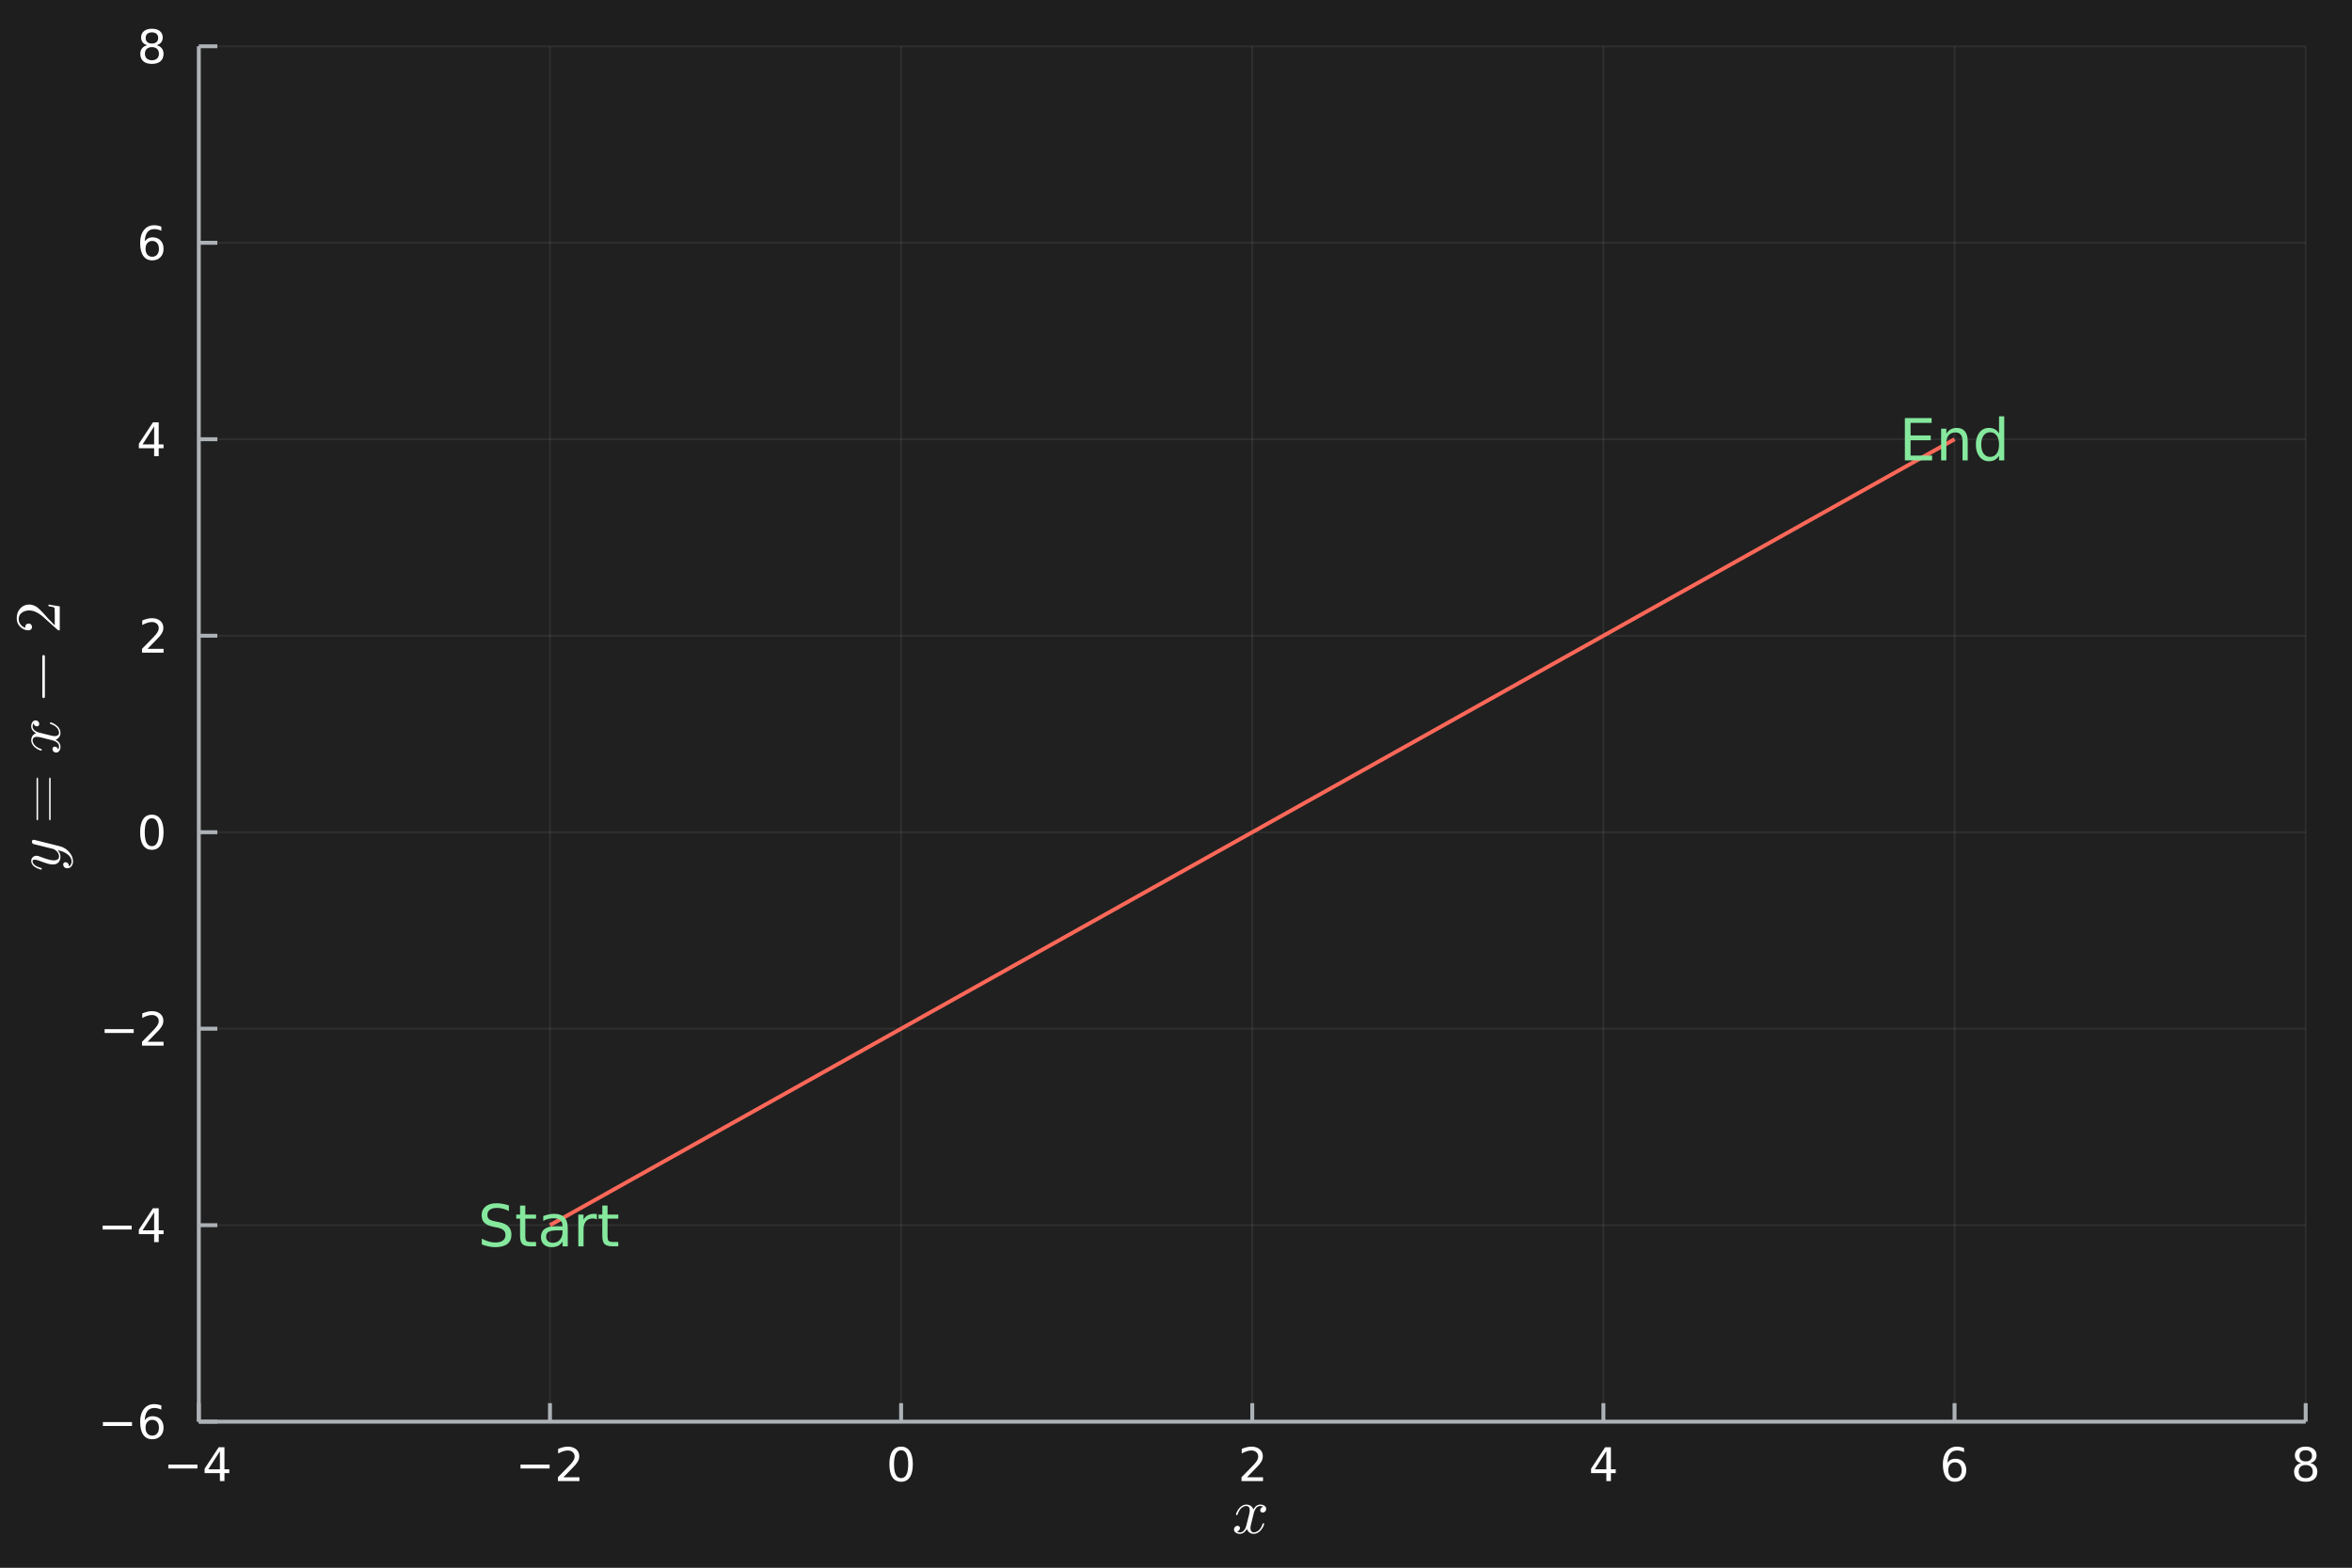 <svg xmlns="http://www.w3.org/2000/svg" width="600" height="400" viewBox="0 0 2400 1600"><rect x="0" y="0" width="2400" height="1600" fill="#808080" stroke="none"/><defs><clipPath id="a"><path d="M0 0h2400v1600H0z"/></clipPath></defs><path clip-path="url(#a)" d="M0 1600h2400V0H0z" fill="#1e1e1e" fill-rule="evenodd"/><defs><clipPath id="b"><path d="M202 47h2151v1405H202z"/></clipPath></defs><path clip-path="url(#a)" d="M202.876 1450.96H2352.76V47.244H202.876z" fill="#202020" fill-rule="evenodd"/><path clip-path="url(#b)" style="stroke:#adb2b7;stroke-linecap:butt;stroke-linejoin:round;stroke-width:2;stroke-opacity:.1;fill:none" d="M202.876 1450.96V47.244M561.19 1450.96V47.244M919.503 1450.96V47.244M1277.82 1450.96V47.244m358.31 1403.716V47.244m358.31 1403.716V47.244m358.32 1403.716V47.244"/><path clip-path="url(#a)" style="stroke:#adb2b7;stroke-linecap:butt;stroke-linejoin:round;stroke-width:4;stroke-opacity:1;fill:none" d="M202.876 1450.96H2352.76m-2149.884 0v-18.9m358.314 18.9v-18.9m358.313 18.9v-18.9m358.317 18.9v-18.9m358.31 18.9v-18.9m358.31 18.9v-18.9m358.32 18.9v-18.9"/><path clip-path="url(#a)" d="M171.777 1494.8h29.676v3.94h-29.676v-3.94zm52.615-13.65-11.805 18.45h11.805v-18.45m-1.226-4.08h5.879v22.53h4.931v3.88h-4.931v8.15h-4.653v-8.15h-15.601v-4.51l14.375-21.9zm307.966 17.73h29.676v3.94h-29.676v-3.94zm43.796 12.9h16.319v3.93h-21.944v-3.93q2.662-2.76 7.245-7.39 4.607-4.65 5.787-5.99 2.246-2.53 3.125-4.26.903-1.76.903-3.45 0-2.76-1.944-4.49-1.922-1.74-5.023-1.74-2.199 0-4.653.77-2.431.76-5.208 2.31v-4.72q2.824-1.14 5.277-1.71 2.454-.58 4.491-.58 5.37 0 8.565 2.68 3.194 2.69 3.194 7.18 0 2.13-.81 4.05-.787 1.9-2.894 4.49-.578.67-3.68 3.89-3.102 3.19-8.75 8.96zm344.575-27.55q-3.611 0-5.44 3.57-1.805 3.54-1.805 10.67 0 7.1 1.805 10.67 1.829 3.54 5.44 3.54 3.634 0 5.44-3.54 1.828-3.57 1.828-10.67 0-7.13-1.828-10.67-1.806-3.57-5.44-3.57m0-3.7q5.81 0 8.866 4.6 3.078 4.59 3.078 13.34 0 8.72-3.078 13.33-3.056 4.58-8.866 4.58t-8.889-4.58q-3.055-4.61-3.055-13.33 0-8.75 3.055-13.34 3.079-4.6 8.889-4.6zm352.967 31.25h16.32v3.93h-21.95v-3.93q2.67-2.76 7.25-7.39 4.61-4.65 5.79-5.99 2.24-2.53 3.12-4.26.9-1.76.9-3.45 0-2.76-1.94-4.49-1.92-1.74-5.02-1.74-2.2 0-4.66.77-2.43.76-5.2 2.31v-4.72q2.82-1.14 5.27-1.71 2.46-.58 4.49-.58 5.37 0 8.57 2.68 3.19 2.69 3.19 7.18 0 2.13-.81 4.05-.78 1.9-2.89 4.49-.58.67-3.68 3.89-3.1 3.19-8.75 8.96zm366.67-26.55-11.81 18.45h11.81v-18.45m-1.23-4.08h5.88v22.53h4.93v3.88h-4.93v8.15h-4.65v-8.15h-15.6v-4.51l14.37-21.9zm356.94 15.42q-3.15 0-5 2.15-1.83 2.15-1.83 5.9 0 3.73 1.83 5.91 1.85 2.15 5 2.15t4.97-2.15q1.86-2.18 1.86-5.91 0-3.75-1.86-5.9-1.82-2.15-4.97-2.15m9.28-14.65v4.26q-1.76-.84-3.56-1.28-1.79-.44-3.55-.44-4.63 0-7.08 3.13-2.43 3.12-2.78 9.44 1.37-2.01 3.43-3.08 2.06-1.08 4.54-1.08 5.2 0 8.21 3.17 3.04 3.14 3.04 8.58 0 5.33-3.15 8.55-3.15 3.21-8.38 3.21-6 0-9.17-4.58-3.17-4.61-3.17-13.33 0-8.2 3.89-13.06 3.89-4.88 10.44-4.88 1.76 0 3.54.34 1.81.35 3.75 1.05zm348.63 17.38q-3.34 0-5.26 1.78-1.9 1.79-1.9 4.91 0 3.13 1.9 4.91 1.92 1.78 5.26 1.78 3.33 0 5.25-1.78 1.92-1.81 1.92-4.91 0-3.12-1.92-4.91-1.9-1.78-5.25-1.78m-4.68-1.99q-3.01-.74-4.7-2.8-1.67-2.06-1.67-5.02 0-4.15 2.94-6.56 2.97-2.4 8.11-2.4 5.16 0 8.1 2.4 2.94 2.41 2.94 6.56 0 2.96-1.69 5.02-1.67 2.06-4.66 2.8 3.38.79 5.26 3.08 1.9 2.29 1.9 5.6 0 5.02-3.08 7.71-3.06 2.68-8.77 2.68-5.72 0-8.8-2.68-3.06-2.69-3.06-7.71 0-3.31 1.9-5.6 1.9-2.29 5.28-3.08m-1.71-7.38q0 2.68 1.66 4.19 1.69 1.5 4.73 1.5 3.01 0 4.69-1.5 1.72-1.51 1.72-4.19 0-2.69-1.72-4.19-1.68-1.51-4.69-1.51-3.04 0-4.73 1.51-1.66 1.5-1.66 4.19zm-1054.38 54.07q0 1.8-1.13 2.83-1.12 1-2.41 1-1.23 0-1.87-.71-.65-.71-.65-1.61 0-1.22.91-2.29.9-1.06 2.25-1.29-1.32-.83-3.28-.83-1.29 0-2.42.67-1.09.68-1.77 1.55-.64.87-1.22 2.13-.55 1.22-.78 1.96-.19.71-.35 1.48l-2.26 9.02q-1.09 4.28-1.09 5.8 0 1.86.9 3.12.9 1.22 2.71 1.22.7 0 1.51-.19.8-.23 1.84-.8 1.06-.62 1.99-1.52.97-.93 1.9-2.51.94-1.58 1.55-3.61.19-.71.84-.71.8 0 .8.65 0 .55-.45 1.7-.42 1.13-1.35 2.61-.9 1.45-2.1 2.77-1.19 1.29-2.96 2.19-1.77.91-3.7.91-2.77 0-4.61-1.49-1.83-1.48-2.51-3.54-.16.29-.39.68-.22.38-.9 1.25-.64.84-1.38 1.48-.74.62-1.9 1.1-1.13.52-2.35.52-1.55 0-2.94-.46-1.35-.45-2.31-1.48-.97-1.03-.97-2.44 0-1.58 1.06-2.68 1.1-1.13 2.58-1.13.93 0 1.67.55.78.55.78 1.74 0 1.32-.91 2.32-.9 1-2.19 1.26 1.33.83 3.29.83 2.13 0 3.8-1.86 1.67-1.87 2.48-5 2-7.5 2.77-10.85.77-3.38.77-4.83 0-1.35-.35-2.29-.36-.93-.97-1.35-.58-.45-1.13-.61-.51-.16-1.09-.16-.97 0-2.06.38-1.06.39-2.35 1.29-1.26.87-2.45 2.68-1.19 1.8-2 4.28-.16.74-.87.74-.77-.03-.77-.68 0-.54.42-1.67.45-1.16 1.35-2.61.94-1.45 2.13-2.74 1.22-1.32 2.99-2.22 1.81-.9 3.74-.9.87 0 1.71.19.87.16 1.9.65 1.06.48 1.99 1.54.94 1.06 1.52 2.61.38-.74.9-1.45.55-.71 1.38-1.58.87-.9 2.06-1.41 1.23-.55 2.58-.55 1.32 0 2.61.35 1.29.32 2.38 1.39 1.13 1.03 1.13 2.61z" fill="#fff" fill-rule="evenodd"/><path clip-path="url(#b)" style="stroke:#adb2b7;stroke-linecap:butt;stroke-linejoin:round;stroke-width:2;stroke-opacity:.1;fill:none" d="M202.876 1450.96H2352.76M202.876 1250.43H2352.76M202.876 1049.9H2352.76M202.876 849.368H2352.76M202.876 648.837H2352.76M202.876 448.306H2352.76M202.876 247.775H2352.76M202.876 47.244H2352.76"/><path clip-path="url(#a)" style="stroke:#adb2b7;stroke-linecap:butt;stroke-linejoin:round;stroke-width:4;stroke-opacity:1;fill:none" d="M202.876 1450.96V47.244m0 1403.716h18.898m-18.898-200.53h18.898m-18.898-200.53h18.898m-18.898-200.532h18.898m-18.898-200.531h18.898m-18.898-200.531h18.898m-18.898-200.531h18.898M202.876 47.244h18.898"/><path clip-path="url(#a)" d="M105.002 1451.41h29.675v3.94h-29.675v-3.94zm50.347-2.31q-3.148 0-5 2.15-1.829 2.15-1.829 5.9 0 3.73 1.829 5.91 1.852 2.15 5 2.15 3.148 0 4.977-2.15 1.851-2.18 1.851-5.91 0-3.75-1.851-5.9-1.829-2.15-4.977-2.15m9.282-14.66v4.26q-1.759-.83-3.565-1.27-1.782-.44-3.541-.44-4.63 0-7.084 3.13-2.43 3.12-2.777 9.44 1.365-2.01 3.425-3.08 2.061-1.09 4.537-1.09 5.209 0 8.218 3.17 3.032 3.15 3.032 8.59 0 5.33-3.148 8.54-3.148 3.22-8.379 3.22-5.996 0-9.167-4.58-3.171-4.61-3.171-13.34 0-8.19 3.889-13.05 3.889-4.88 10.439-4.88 1.76 0 3.542.34 1.806.35 3.75 1.04zm-59.953-183.56h29.675v3.94h-29.675v-3.94zm52.615-13.66-11.805 18.45h11.805v-18.45m-1.227-4.07h5.88v22.52h4.93v3.89h-4.93v8.15h-4.653v-8.15h-15.602v-4.51l14.375-21.9zm-49.305-182.8h29.676v3.94h-29.676v-3.94zm43.796 12.89h16.319v3.94h-21.944v-3.94q2.662-2.75 7.245-7.38 4.607-4.65 5.787-6 2.246-2.52 3.125-4.26.903-1.75.903-3.44 0-2.76-1.944-4.5-1.922-1.73-5.023-1.73-2.199 0-4.653.76-2.431.77-5.208 2.32v-4.72q2.824-1.14 5.277-1.72 2.454-.58 4.491-.58 5.37 0 8.565 2.69 3.194 2.68 3.194 7.17 0 2.13-.81 4.06-.787 1.89-2.893 4.49-.579.67-3.681 3.89-3.102 3.19-8.75 8.95zm4.375-228.074q-3.611 0-5.44 3.565-1.805 3.542-1.805 10.671 0 7.107 1.805 10.672 1.829 3.541 5.44 3.541 3.634 0 5.44-3.541 1.828-3.565 1.828-10.672 0-7.129-1.828-10.671-1.806-3.565-5.44-3.565m0-3.703q5.81 0 8.866 4.606 3.078 4.583 3.078 13.333 0 8.727-3.078 13.334-3.056 4.583-8.866 4.583t-8.889-4.583q-3.055-4.607-3.055-13.334 0-8.75 3.055-13.333 3.079-4.606 8.889-4.606zm-4.375-169.281h16.319v3.935h-21.944v-3.935q2.662-2.755 7.245-7.385 4.607-4.652 5.787-5.995 2.246-2.523 3.125-4.259.903-1.759.903-3.449 0-2.755-1.944-4.491-1.922-1.736-5.023-1.736-2.199 0-4.653.764-2.431.764-5.208 2.315v-4.723q2.824-1.134 5.277-1.713 2.454-.578 4.491-.578 5.37 0 8.565 2.685 3.194 2.685 3.194 7.176 0 2.129-.81 4.051-.787 1.898-2.893 4.49-.579.672-3.681 3.889-3.102 3.195-8.75 8.959zm6.736-227.082-11.805 18.449h11.805V435.1m-1.227-4.074h5.88v22.523h4.93v3.889h-4.93v8.148h-4.653v-8.148h-15.602v-4.514l14.375-21.898zm-.717-185.114q-3.148 0-5 2.152-1.829 2.153-1.829 5.903 0 3.727 1.829 5.903 1.852 2.153 5 2.153 3.148 0 4.977-2.153 1.851-2.176 1.851-5.903 0-3.75-1.851-5.903-1.829-2.152-4.977-2.152m9.282-14.653v4.259q-1.759-.833-3.565-1.273-1.782-.44-3.541-.44-4.63 0-7.084 3.125-2.43 3.125-2.777 9.445 1.365-2.014 3.425-3.079 2.061-1.088 4.537-1.088 5.209 0 8.218 3.171 3.032 3.148 3.032 8.588 0 5.324-3.148 8.542-3.148 3.217-8.379 3.217-5.996 0-9.167-4.583-3.171-4.606-3.171-13.333 0-8.195 3.889-13.056 3.889-4.884 10.439-4.884 1.76 0 3.542.347 1.806.347 3.75 1.042zm-9.606-183.147q-3.334 0-5.255 1.782-1.898 1.783-1.898 4.908 0 3.125 1.898 4.907 1.921 1.783 5.255 1.783 3.333 0 5.254-1.783 1.921-1.805 1.921-4.907 0-3.125-1.921-4.907-1.898-1.783-5.254-1.783m-4.676-1.99q-3.01-.741-4.699-2.801-1.667-2.06-1.667-5.024 0-4.143 2.94-6.55 2.963-2.408 8.102-2.408 5.162 0 8.101 2.408 2.94 2.407 2.94 6.55 0 2.963-1.69 5.024-1.666 2.06-4.652 2.8 3.379.787 5.254 3.08 1.898 2.29 1.898 5.6 0 5.024-3.078 7.71-3.056 2.684-8.773 2.684-5.718 0-8.797-2.685-3.055-2.685-3.055-7.708 0-3.31 1.898-5.602 1.898-2.292 5.278-3.079m-1.713-7.384q0 2.685 1.666 4.19 1.69 1.505 4.723 1.505 3.009 0 4.699-1.505 1.713-1.505 1.713-4.19 0-2.685-1.713-4.19-1.69-1.504-4.699-1.504-3.033 0-4.723 1.504-1.666 1.505-1.666 4.19zM34.343 857.093q.451 0 1.514.29l25.185 6.312q5.604 1.385 9.533 5.894 3.93 4.476 3.93 9.565 0 3.059-1.643 5.024-1.61 1.965-4.09 1.965-2.19 0-3.253-1.16-1.03-1.159-1.03-2.544 0-.451.128-.934.129-.483.676-.998.548-.516 1.482-.516 1.513 0 2.705 1.321.547.644.676 1.256.13.579.13 1.578.9-.387 1.513-1.095.612-.709.837-1.514.258-.805.322-1.32.097-.548.097-1.063 0-4.122-4.155-7.279-1.256-.934-2.512-1.61-1.224-.708-2.737-1.224-1.482-.515-2.287-.741-.805-.257-2.64-.708 2.994 2.995 2.994 6.667 0 1.545-.418 2.93-.419 1.353-1.288 2.545-.902 1.191-2.48 1.9-1.578.676-3.672.676-2.222 0-5.25-.87-3.027-.869-8.598-2.962-3.124-1.128-4.638-1.128-.74 0-1.192.161-.483.161-.644.483-.193.323-.225.516-.032.161-.032.483 0 1.9 1.932 3.671 1.932 1.772 6.248 2.995.805.258.998.419.194.161.194.644-.033.805-.677.805-.257 0-1.256-.289-1.03-.29-2.544-.967-1.546-.708-2.93-1.674-1.418-.967-2.416-2.48-.999-1.546-.999-3.317 0-2.416 1.578-3.897 1.546-1.514 3.833-1.514.934 0 1.771.258.805.225 2.963 1.062 8.696 3.382 12.947 3.382 1.03 0 1.9-.161.837-.193 1.675-.612.805-.419 1.288-1.256.45-.869.45-2.061 0-1.514-.708-2.931-.74-1.449-1.739-2.351-.998-.934-1.836-1.481-.869-.58-1.32-.709l-11.852-2.963-5.281-1.32q-2.867-.612-3.575-.902-.677-.386-1.03-1.063-.355-.676-.355-1.256 0-.805.483-1.352.483-.58 1.32-.58zm16.619-19.862q-.806-.065-.806-1.321v-40.418q0-1.9.741-1.933.805 0 .773 1.804v40.096q.032 1.772-.708 1.772m-12.883 0q-.805 0-.773-1.385v-40.29q0-1.964.773-1.997.741 0 .741 1.675v40.676q0 1.321-.74 1.321zM36.18 735.264q1.803 0 2.833 1.127.999 1.127.999 2.415 0 1.224-.709 1.868-.708.644-1.61.644-1.224 0-2.287-.901-1.063-.902-1.288-2.255-.837 1.321-.837 3.285 0 1.288.676 2.416.676 1.095 1.546 1.771.87.644 2.125 1.224 1.224.547 1.965.773.708.193 1.481.354l9.018 2.254q4.284 1.095 5.797 1.095 1.868 0 3.124-.901 1.224-.902 1.224-2.706 0-.708-.193-1.513-.226-.805-.805-1.836-.612-1.063-1.514-1.997-.934-.966-2.512-1.9-1.578-.934-3.607-1.546-.709-.193-.709-.837 0-.805.644-.805.548 0 1.707.451 1.128.418 2.609 1.352 1.45.902 2.77 2.094 1.288 1.191 2.19 2.963.901 1.771.901 3.703 0 2.77-1.481 4.606-1.482 1.835-3.543 2.512.29.161.677.386.386.226 1.256.902.837.644 1.481 1.385.612.741 1.095 1.9.515 1.127.515 2.351 0 1.546-.45 2.931-.451 1.352-1.482 2.319-1.03.966-2.448.966-1.578 0-2.673-1.063-1.127-1.095-1.127-2.577 0-.934.548-1.674.547-.773 1.739-.773 1.32 0 2.319.902.998.901 1.256 2.19.837-1.321.837-3.285 0-2.126-1.868-3.801-1.868-1.674-4.992-2.48-7.504-1.996-10.853-2.769-3.382-.773-4.831-.773-1.353 0-2.287.354-.934.354-1.352.966-.451.58-.612 1.127-.161.516-.161 1.095 0 .967.386 2.062.387 1.062 1.288 2.351.87 1.256 2.673 2.447 1.804 1.192 4.284 1.997.74.161.74.87-.032.773-.676.773-.547 0-1.675-.419-1.159-.451-2.608-1.353-1.45-.934-2.738-2.125-1.32-1.224-2.222-2.996-.902-1.803-.902-3.735 0-.87.194-1.707.16-.87.644-1.9.483-1.063 1.546-1.997 1.062-.934 2.608-1.514-.74-.386-1.449-.902-.709-.547-1.578-1.385-.902-.869-1.417-2.061-.548-1.224-.548-2.576 0-1.321.355-2.609.322-1.288 1.385-2.383 1.03-1.127 2.608-1.127zm7.374-66.348q.387-.387.934-.387.548 0 .934.387.387.386.387.934v41.287q0 .548-.387.934-.386.387-.934.387-.547 0-.934-.387-.386-.386-.386-.934V669.85q0-.548.386-.934zm17.424-25.575q-1.192 0-1.546-.097-.355-.128-.902-.644l-14.106-12.657q-7.794-6.924-14.59-6.924-4.412 0-7.568 2.319-3.156 2.287-3.156 6.506 0 2.898 1.771 5.346 1.772 2.447 4.928 3.575-.065-.194-.065-.87 0-1.643 1.031-2.544 1.03-.934 2.416-.934 1.77 0 2.64 1.159.838 1.127.838 2.255 0 .45-.097 1.062-.097.58-.998 1.514-.934.934-2.577.934-4.605 0-8.277-3.478-3.671-3.511-3.671-8.857 0-6.055 3.607-10.016 3.575-3.993 9.179-3.993 1.964 0 3.768.612 1.771.579 3.156 1.384 1.385.773 3.607 2.899 2.222 2.126 3.8 3.832 1.578 1.707 4.928 5.54l6.795 6.988v-11.883q0-5.798-.515-6.248-.934-.645-5.862-1.45v-1.674l11.466 1.868v24.476z" fill="#fff" fill-rule="evenodd"/><path clip-path="url(#b)" style="stroke:#ff6859;stroke-linecap:butt;stroke-linejoin:round;stroke-width:4;stroke-opacity:1;fill:none" d="m561.19 1250.43 72.118-40.36 107.15-59.97 98.783-55.28 105.905-59.27 122.704-68.673 109.04-61.026 95.62-53.514 104.25-58.345 104.88-58.692 115.94-64.891 110.33-61.743 114.71-64.197 96.56-54.041 75.26-42.122"/><path clip-path="url(#a)" d="M519.277 1230.25v5.7q-3.327-1.59-6.279-2.38-2.951-.78-5.7-.78-4.774 0-7.378 1.86-2.575 1.85-2.575 5.26 0 2.87 1.707 4.34 1.736 1.45 6.539 2.35l3.53.72q6.539 1.24 9.635 4.4 3.125 3.12 3.125 8.39 0 6.28-4.224 9.52-4.196 3.24-12.326 3.24-3.068 0-6.54-.7-3.443-.69-7.147-2.05v-6.02q3.559 2 6.974 3.01 3.414 1.01 6.713 1.01 5.005 0 7.725-1.96 2.72-1.97 2.72-5.62 0-3.18-1.967-4.97-1.939-1.8-6.395-2.7l-3.559-.69q-6.539-1.3-9.462-4.08-2.922-2.78-2.922-7.73 0-5.72 4.022-9.02 4.051-3.3 11.14-3.3 3.038 0 6.192.55 3.154.55 6.452 1.65zm16.754.17v9.2h10.966v4.14h-10.966v17.59q0 3.97 1.07 5.09 1.1 1.13 4.427 1.13h5.469v4.46h-5.469q-6.163 0-8.507-2.29-2.343-2.31-2.343-8.39v-17.59h-3.907v-4.14h3.907v-9.2h5.353zm32.696 25.32q-6.452 0-8.941 1.47-2.488 1.48-2.488 5.04 0 2.83 1.852 4.51 1.881 1.65 5.092 1.65 4.427 0 7.089-3.12 2.691-3.16 2.691-8.36v-1.19h-5.295m10.619-2.2v18.49h-5.324v-4.92q-1.823 2.95-4.542 4.37-2.72 1.39-6.656 1.39-4.976 0-7.928-2.78-2.922-2.81-2.922-7.49 0-5.47 3.646-8.25 3.674-2.78 10.937-2.78h7.465v-.52q0-3.67-2.43-5.67-2.402-2.03-6.771-2.03-2.778 0-5.411.67-2.633.67-5.063 2v-4.92q2.922-1.13 5.671-1.68 2.749-.58 5.353-.58 7.031 0 10.503 3.65 3.472 3.64 3.472 11.05zm29.746-8.94q-.897-.52-1.968-.75-1.042-.26-2.315-.26-4.514 0-6.944 2.95-2.402 2.92-2.402 8.42v17.07h-5.353v-32.41h5.353v5.04q1.678-2.95 4.369-4.37 2.691-1.45 6.54-1.45.549 0 1.215.09.665.06 1.476.2l.029 5.47zm10.85-14.18v9.2h10.967v4.14h-10.967v17.59q0 3.97 1.071 5.09 1.099 1.13 4.427 1.13h5.469v4.46h-5.469q-6.163 0-8.507-2.29-2.344-2.31-2.344-8.39v-17.59h-3.906v-4.14h3.906v-9.2h5.353zM1943.73 426.706h27.32v4.919h-21.47v12.789h20.57v4.919h-20.57v15.654h21.99v4.919h-27.84v-43.2zm64.15 23.64v19.56h-5.32v-19.387q0-4.6-1.8-6.886-1.79-2.286-5.38-2.286-4.31 0-6.8 2.749t-2.49 7.494v18.316h-5.35v-32.407h5.35v5.034q1.91-2.922 4.49-4.369 2.6-1.447 5.99-1.447 5.58 0 8.45 3.473 2.86 3.443 2.86 10.156zm31.95-7.928v-17.535h5.32v45.023h-5.32v-4.861q-1.68 2.893-4.26 4.311-2.54 1.389-6.13 1.389-5.87 0-9.58-4.688-3.67-4.687-3.67-12.326t3.67-12.326q3.71-4.688 9.58-4.688 3.59 0 6.13 1.418 2.58 1.389 4.26 4.283m-18.15 11.313q0 5.874 2.41 9.23 2.43 3.328 6.65 3.328 4.23 0 6.66-3.328 2.43-3.356 2.43-9.23 0-5.874-2.43-9.201-2.43-3.357-6.66-3.357-4.22 0-6.65 3.357-2.41 3.327-2.41 9.201z" fill="#85e89d" fill-rule="evenodd"/></svg>